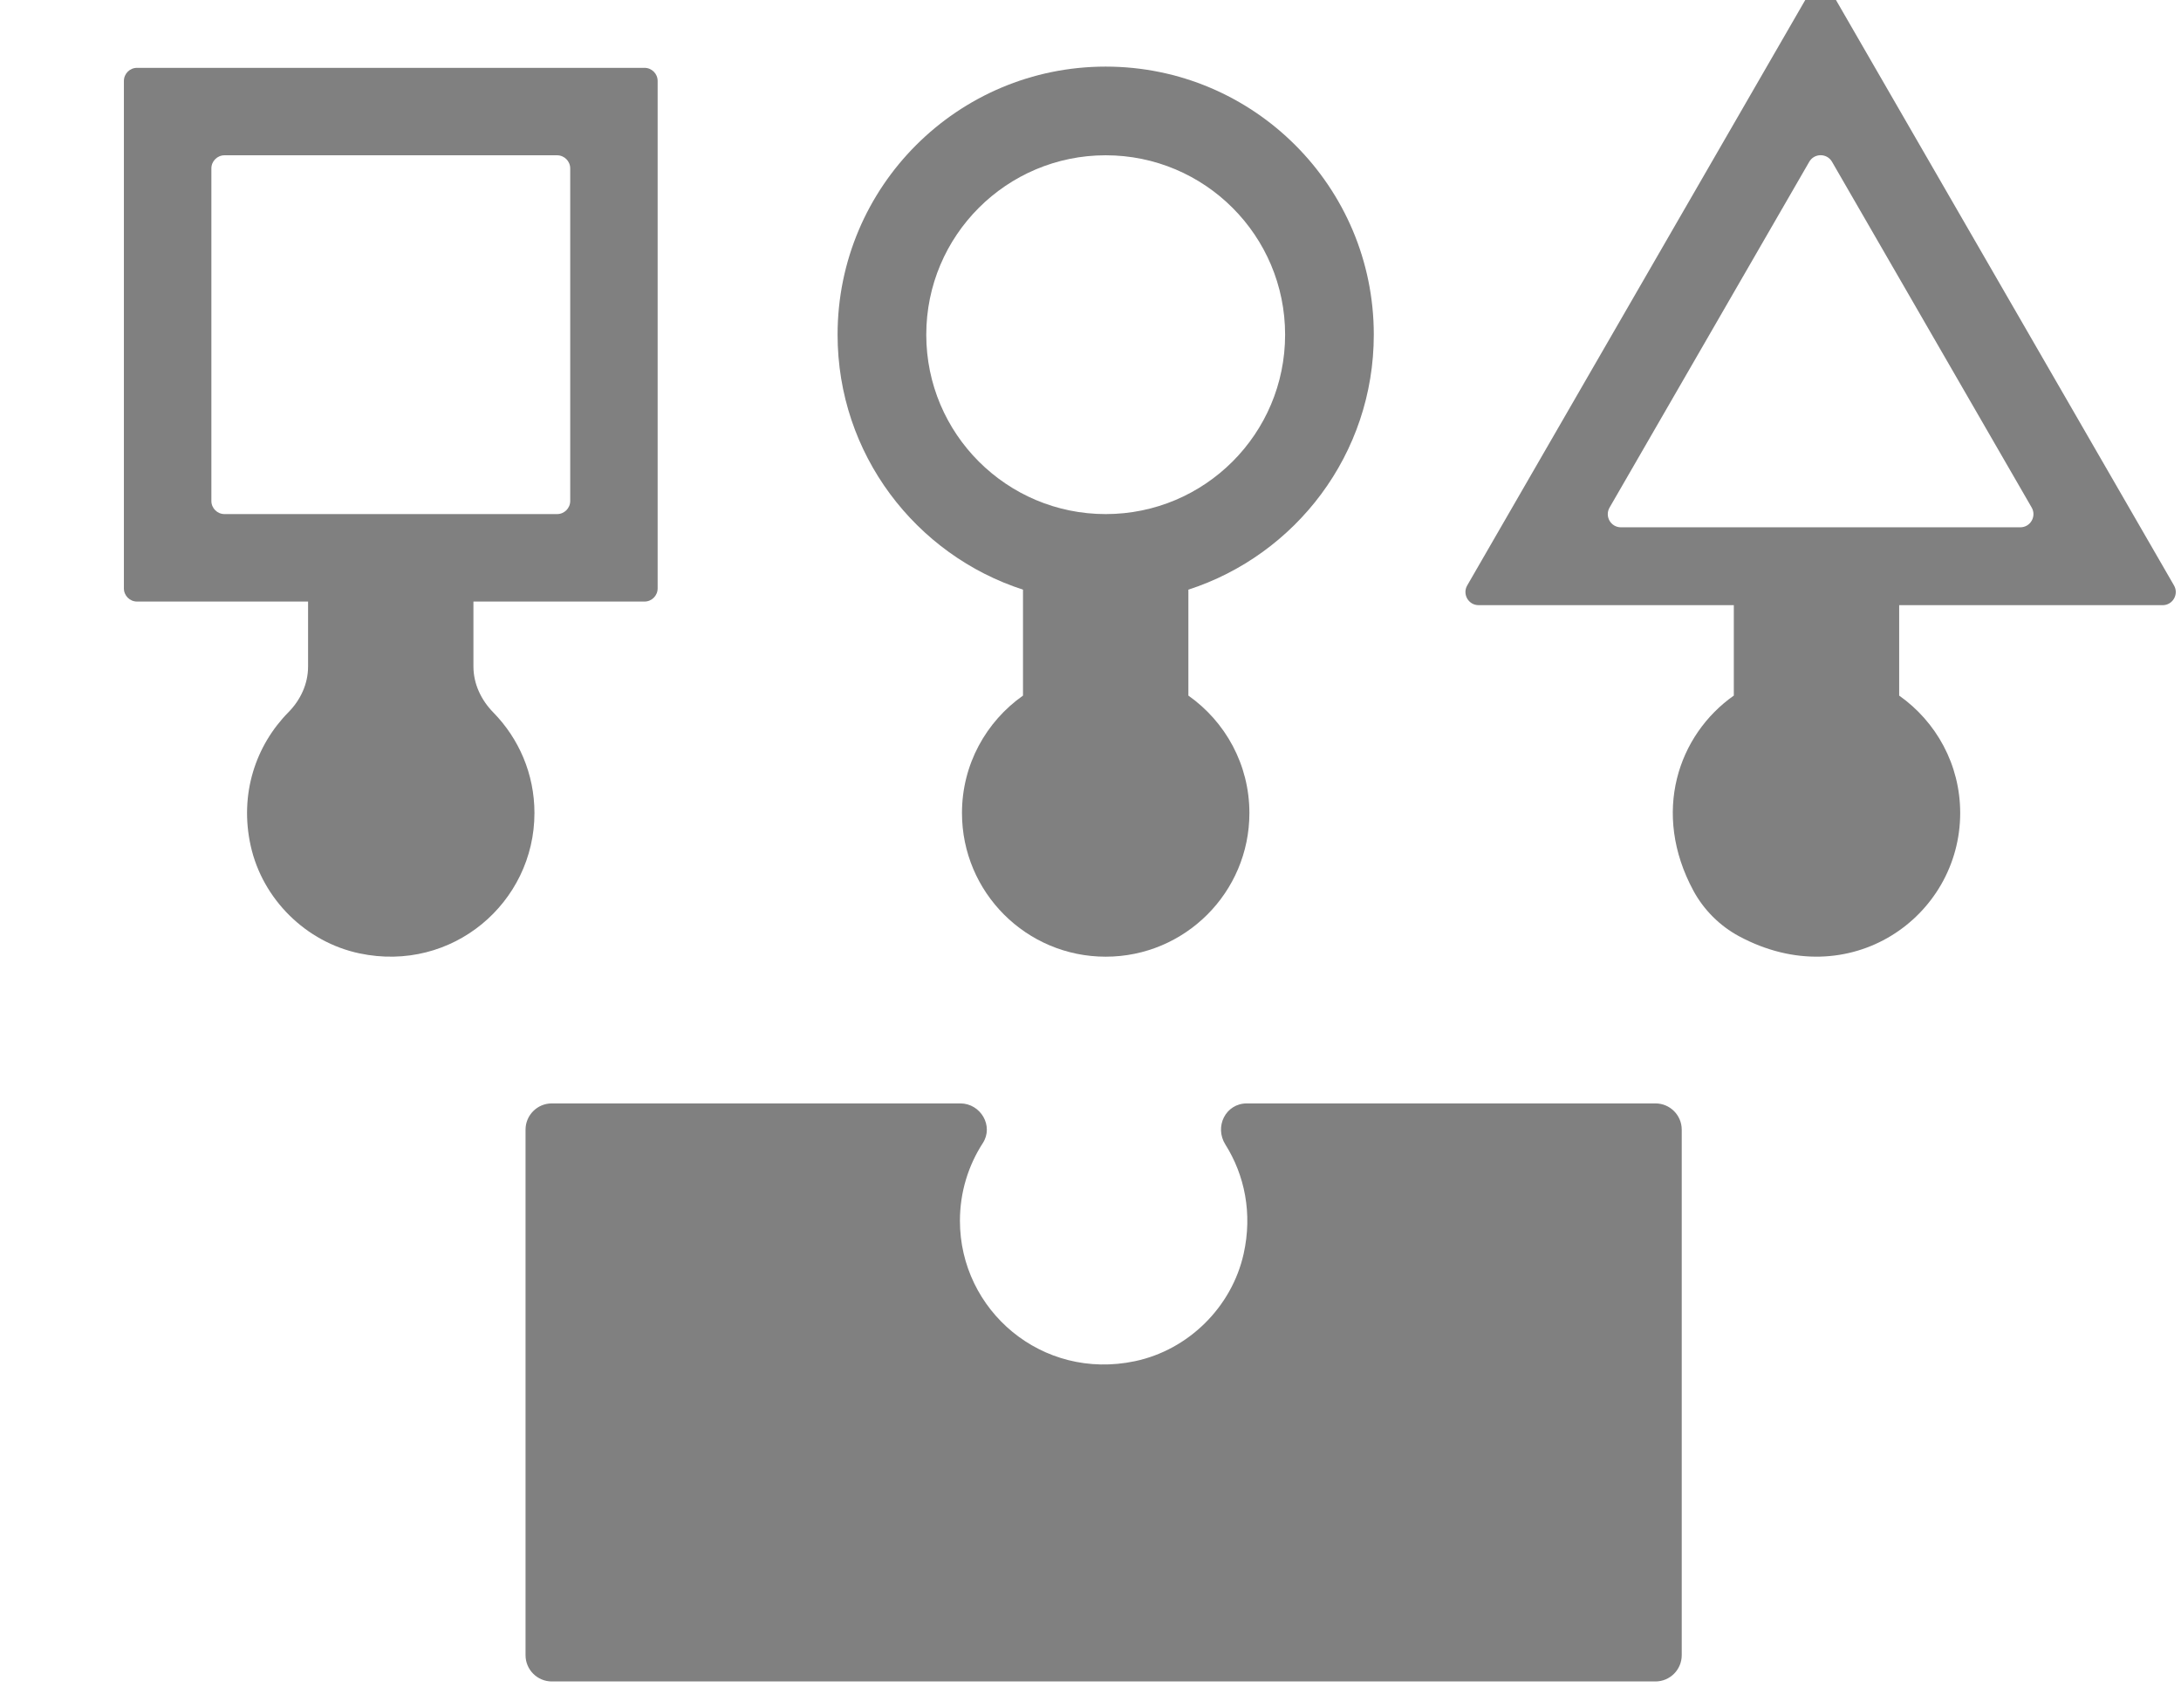 <svg fill="grey" width="100%" height="100%" viewBox="0 0 83 65" version="1.1" xmlns="http://www.w3.org/2000/svg" xmlns:xlink="http://www.w3.org/1999/xlink" xml:space="preserve" xmlns:serif="http://www.serif.com/" style="fill-rule:evenodd;clip-rule:evenodd;stroke-linejoin:round;stroke-miterlimit:2;"><path d="M46.634,43.562c0.732,1.163 1.037,2.621 0.694,4.158c-0.453,2.029 -2.103,3.657 -4.137,4.086c-3.54,0.747 -6.66,-1.934 -6.66,-5.343c0,-1.091 0.32,-2.106 0.872,-2.959c0.421,-0.651 -0.083,-1.509 -0.858,-1.509l-15.545,0c-0.552,0 -1,0.448 -1,1l0,20c0,0.552 0.448,1 1,1l42,0c0.552,0 1,-0.448 1,-1l0,-20c0,-0.552 -0.448,-1 -1,-1l-15.55,0c-0.806,0 -1.245,0.885 -0.816,1.567Z" style="fill-rule:nonzero;"/><g><path d="M42.078,2.535c-5.635,0 -10.203,4.568 -10.203,10.203c0,4.541 2.968,8.385 7.069,9.708l-0.013,0l0,4.028c-1.403,0.99 -2.322,2.62 -2.322,4.468c0,3.02 2.448,5.469 5.469,5.469c3.021,0 5.469,-2.448 5.469,-5.469c0,-1.848 -0.919,-3.478 -2.322,-4.468l0,-4.028l-0.013,0c4.101,-1.323 7.069,-5.167 7.069,-9.708c0,-5.635 -4.568,-10.203 -10.203,-10.203Zm0,17.031c-3.771,0 -6.828,-3.057 -6.828,-6.828c0,-3.771 3.057,-6.828 6.828,-6.828c3.771,0 6.828,3.057 6.828,6.828c0,3.771 -3.057,6.828 -6.828,6.828Z" style="fill-rule:nonzero;"/><path d="M24.528,2.582l-19.313,0c-0.276,0 -0.5,0.224 -0.5,0.5l0,19.313c0,0.276 0.224,0.5 0.5,0.5l6.509,0l0,2.474c0,0.659 -0.286,1.271 -0.749,1.74c-1.239,1.257 -1.875,3.108 -1.433,5.09c0.453,2.029 2.103,3.657 4.137,4.086c3.54,0.747 6.66,-1.934 6.66,-5.343c0,-1.488 -0.596,-2.836 -1.561,-3.821c-0.466,-0.475 -0.761,-1.09 -0.761,-1.755l0,-2.471l6.51,0c0.276,0 0.5,-0.224 0.5,-0.5l0,-19.313c0.001,-0.276 -0.223,-0.5 -0.499,-0.5Zm-2.828,16.484c0,0.276 -0.224,0.5 -0.5,0.5l-12.656,0c-0.276,0 -0.5,-0.224 -0.5,-0.5l0,-12.656c0,-0.276 0.224,-0.5 0.5,-0.5l12.656,0c0.276,0 0.5,0.224 0.5,0.5l0,12.656Z" style="fill-rule:nonzero;"/><path d="M82.734,22.282l-6.508,-11.272l-6.508,-11.272c-0.192,-0.333 -0.674,-0.333 -0.866,0l-6.508,11.272l-6.508,11.272c-0.192,0.333 0.048,0.75 0.433,0.75l9.713,0l0,3.441c-2.123,1.498 -3.138,4.462 -1.538,7.427c0.395,0.731 1.007,1.341 1.739,1.734c4.194,2.252 8.414,-0.727 8.414,-4.692c0,-1.848 -0.919,-3.478 -2.322,-4.468l0,-3.441l10.026,0c0.385,-0.001 0.625,-0.417 0.433,-0.751Zm-5.85,-2.213l-7.599,0l-7.599,0c-0.385,0 -0.625,-0.417 -0.433,-0.75l3.8,-6.581l3.8,-6.581c0.192,-0.333 0.674,-0.333 0.866,0l7.6,13.162c0.19,0.334 -0.05,0.75 -0.435,0.75Z" style="fill-rule:nonzero;"/></g></svg>